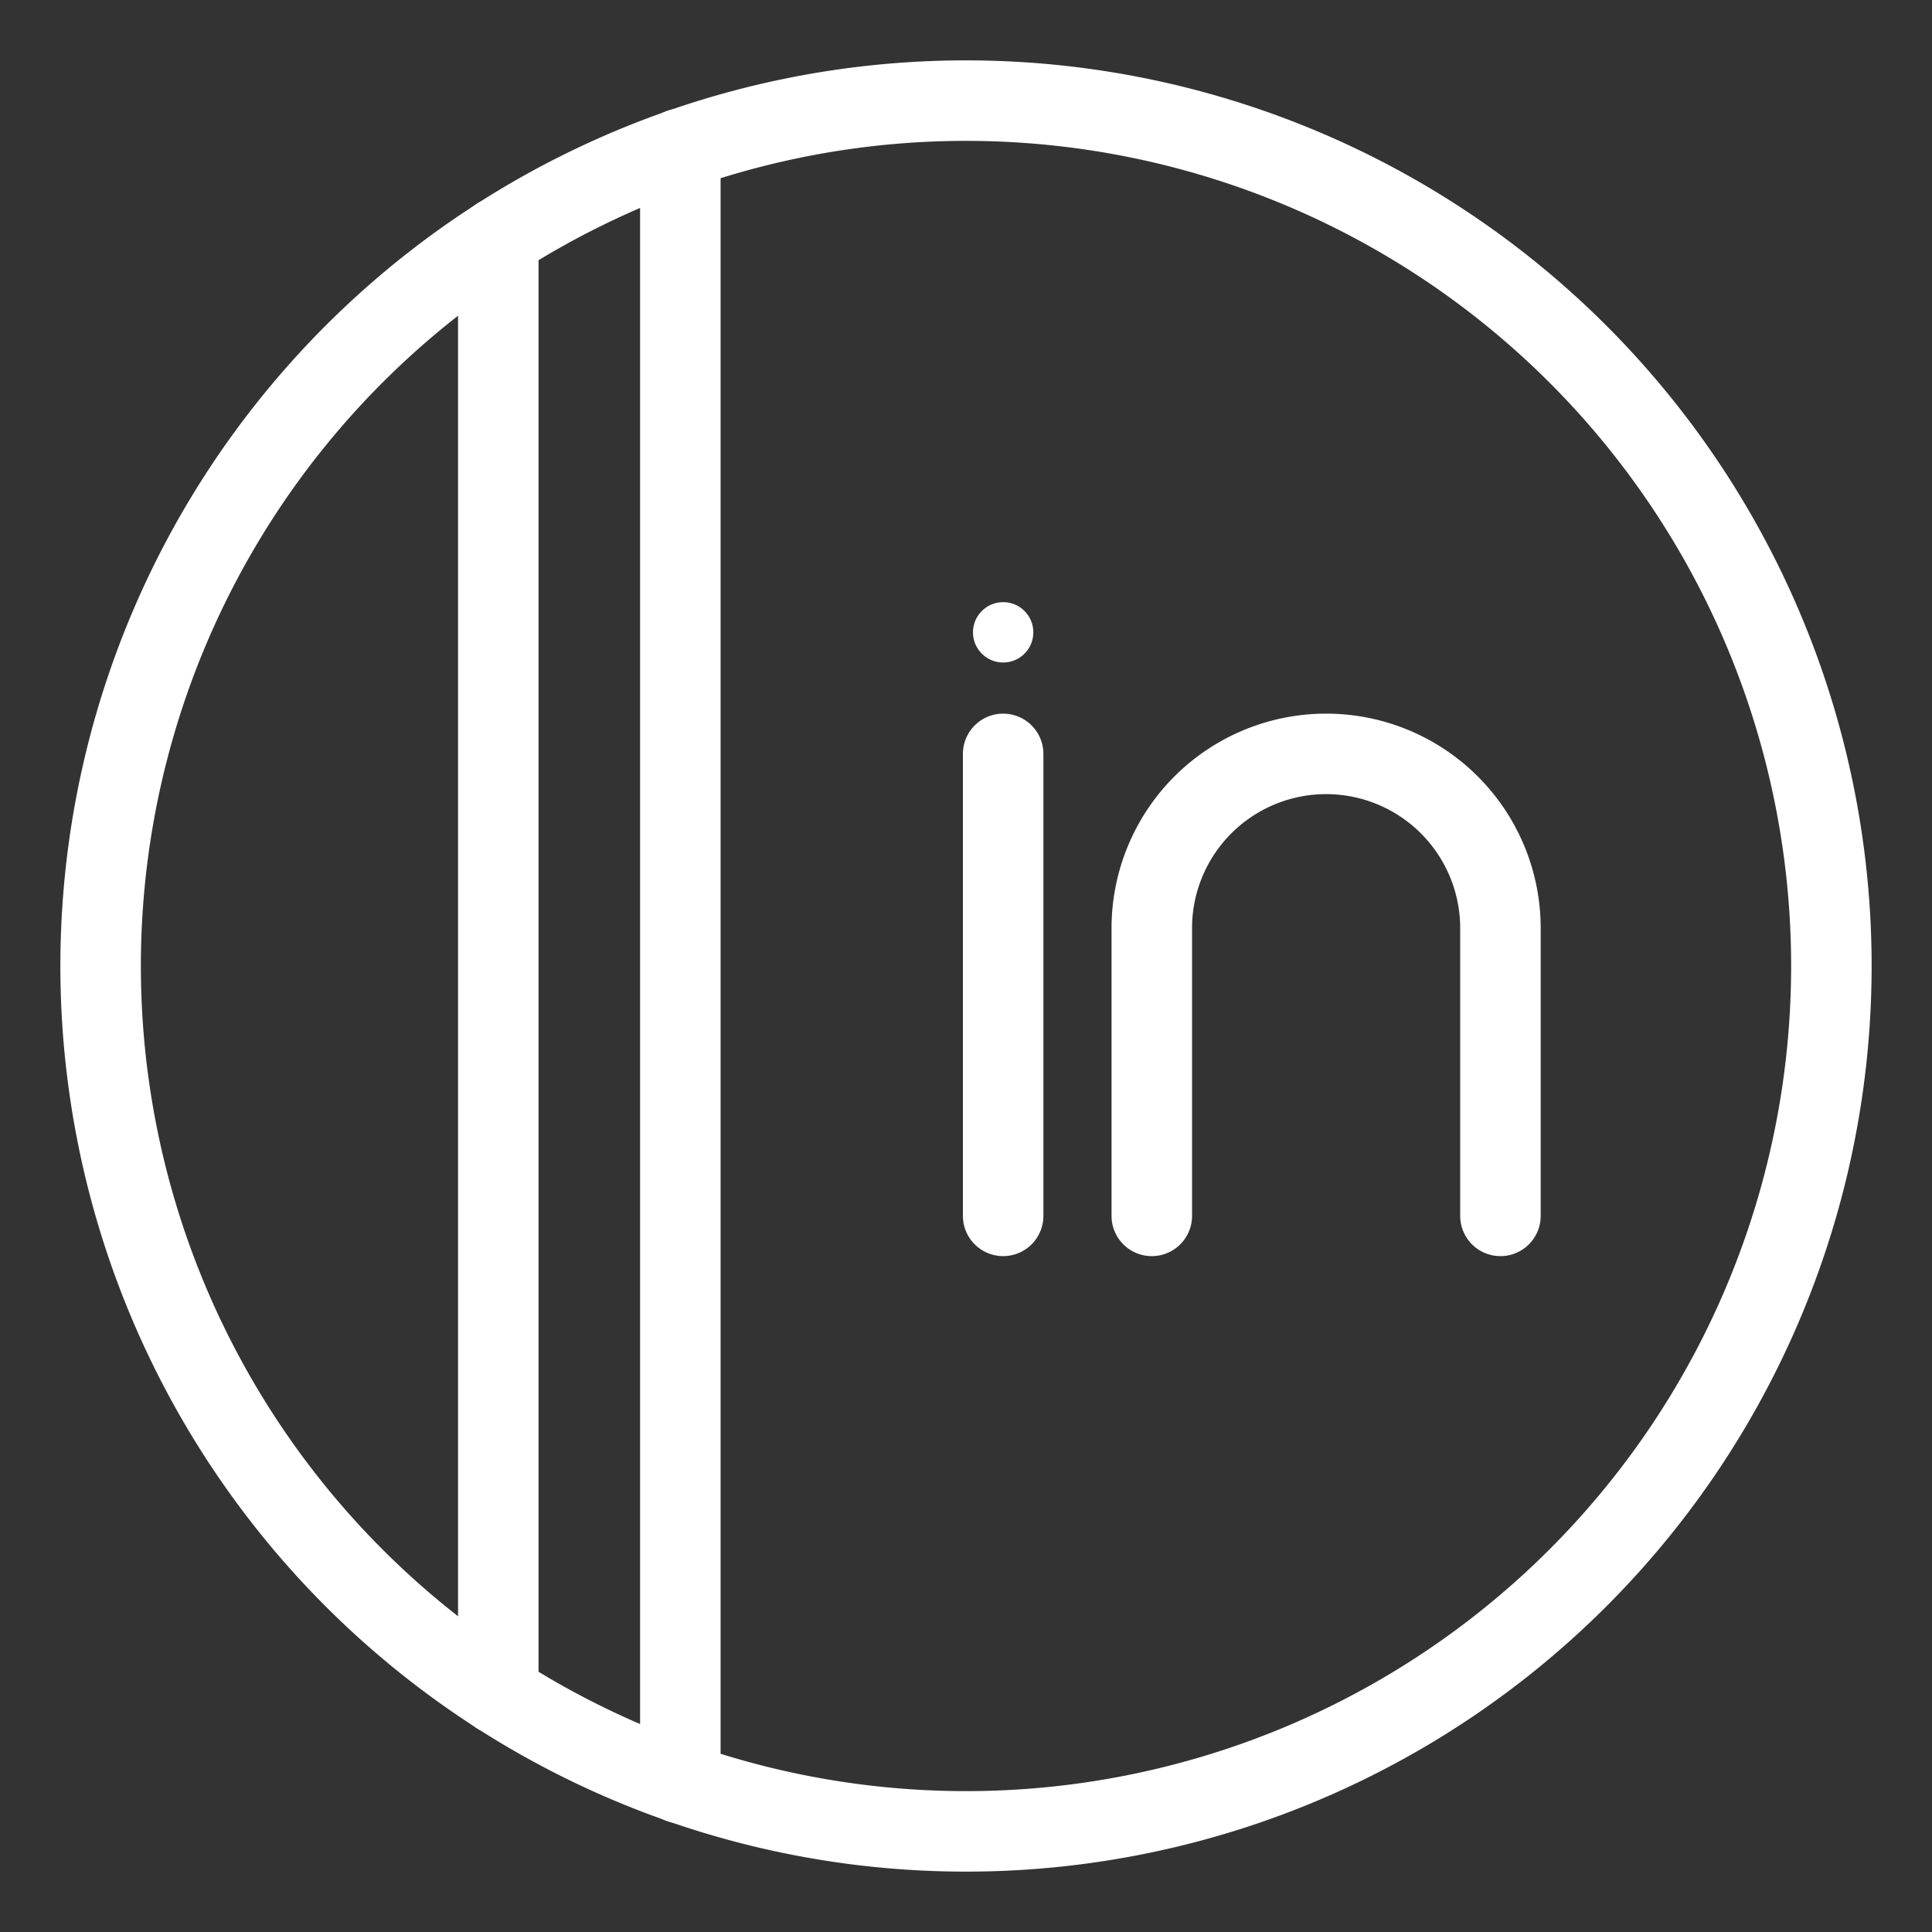 <svg xmlns="http://www.w3.org/2000/svg" viewBox="0 0 48 48"><rect x="0" y="0" width="48" height="48" fill="#333333" stroke="none"/><defs><style>.a{stroke-width:2px;stroke-width:2px;fill:none;stroke:#fff;stroke-linecap:round;stroke-linejoin:round;}.b{stroke-width:2px;fill:#fff;}</style></defs><path class="a" d="M45.5,24A21.5,21.5,0,1,1,24,2.5,21.5,21.5,0,0,1,45.5,24Z"/><line class="a" x1="16.903" y1="3.699" x2="16.903" y2="44.301"/><line class="a" x1="12.38" y1="5.907" x2="12.38" y2="42.093"/><circle class="b" cx="24.923" cy="15.71" r="0.75"/><line class="a" x1="24.923" y1="18.73" x2="24.923" y2="30.208"/><path class="a" d="M37.278,30.208V23.061A4.331,4.331,0,0,0,32.947,18.73h0a4.331,4.331,0,0,0-4.331,4.331v7.147"/></svg>